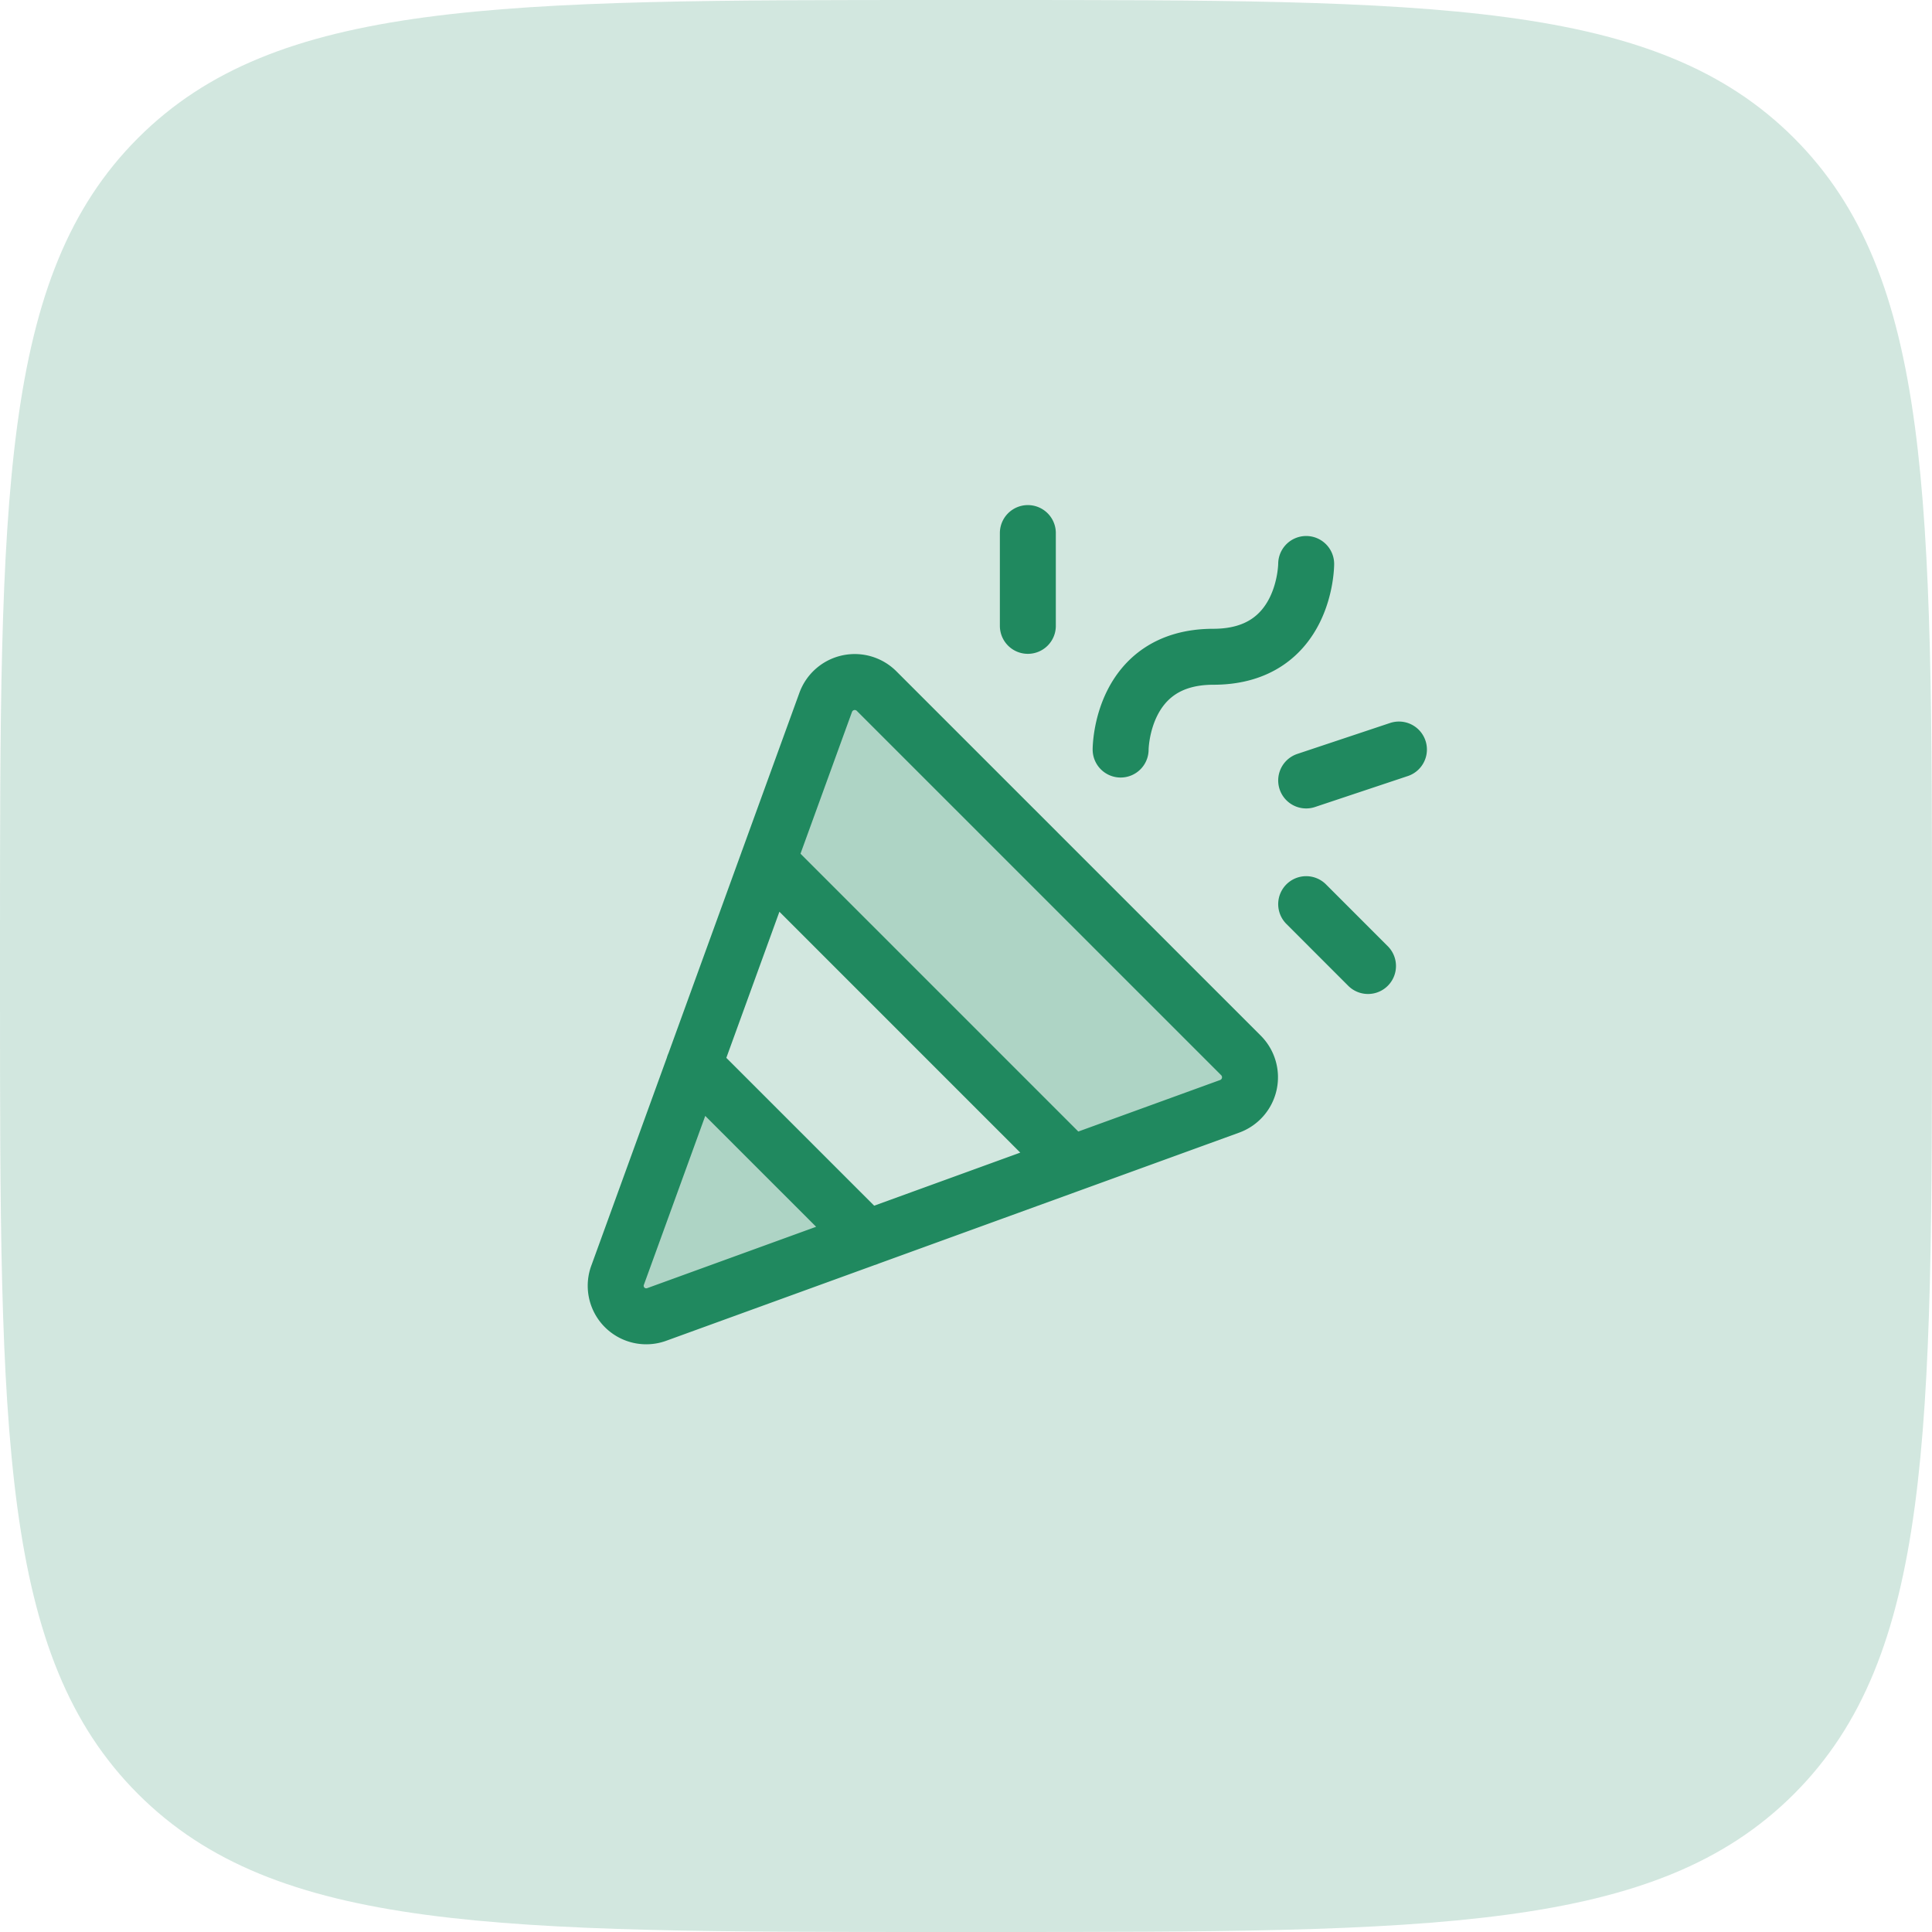 <svg width="82" height="82" viewBox="0 0 82 82" fill="none" xmlns="http://www.w3.org/2000/svg"><path d="M0 40C0 21.144 0 11.716 5.858 5.858 11.716 0 21.144 0 40 0h2c18.856 0 28.284 0 34.142 5.858C82 11.716 82 21.144 82 40v2c0 18.856 0 28.284-5.858 34.142C70.284 82 60.856 82 42 82h-2c-18.856 0-28.284 0-34.142-5.858C0 70.284 0 60.856 0 42v-2z" fill="#20895F" fill-opacity=".2"/><path opacity=".2" d="M36.8 52.55l-7.35-7.35-3.232 8.909a1.296 1.296 0 001.673 1.673L36.8 52.55z" fill="#20895F"/><path opacity=".2" d="M36.476 29.037l.152.035c.15.045.29.116.413.212l.117.104 15.455 15.455c.11.11.2.24.262.383l.053.146c.044.15.06.307.046.462l-.023.154a1.24 1.24 0 01-.184.427l-.095.123a1.238 1.238 0 01-.365.286l-.144.063-6.681 2.428-12.797-12.797 2.43-6.681c.053-.147.134-.282.237-.398l.11-.11c.118-.104.254-.183.4-.235l.15-.043a1.24 1.24 0 01.464-.014z" fill="#20895F" stroke="#20895F" stroke-width=".148"/><path d="M26.218 54.11l8.827-24.299a1.312 1.312 0 012.165-.475L52.665 44.79a1.312 1.312 0 01-.476 2.166l-24.298 8.827a1.296 1.296 0 01-1.673-1.674v0zm21.345-22.297s0-3.938 3.937-3.938c3.938 0 3.938-3.938 3.938-3.938M36.8 52.55l-7.35-7.35m14.175-22.575v3.938m11.813 11.812L58.062 41m-2.624-7.875l3.937-1.313M32.6 36.537L45.462 49.4" stroke="#20895F" stroke-width="2.375" stroke-linecap="round" stroke-linejoin="round"/></svg>